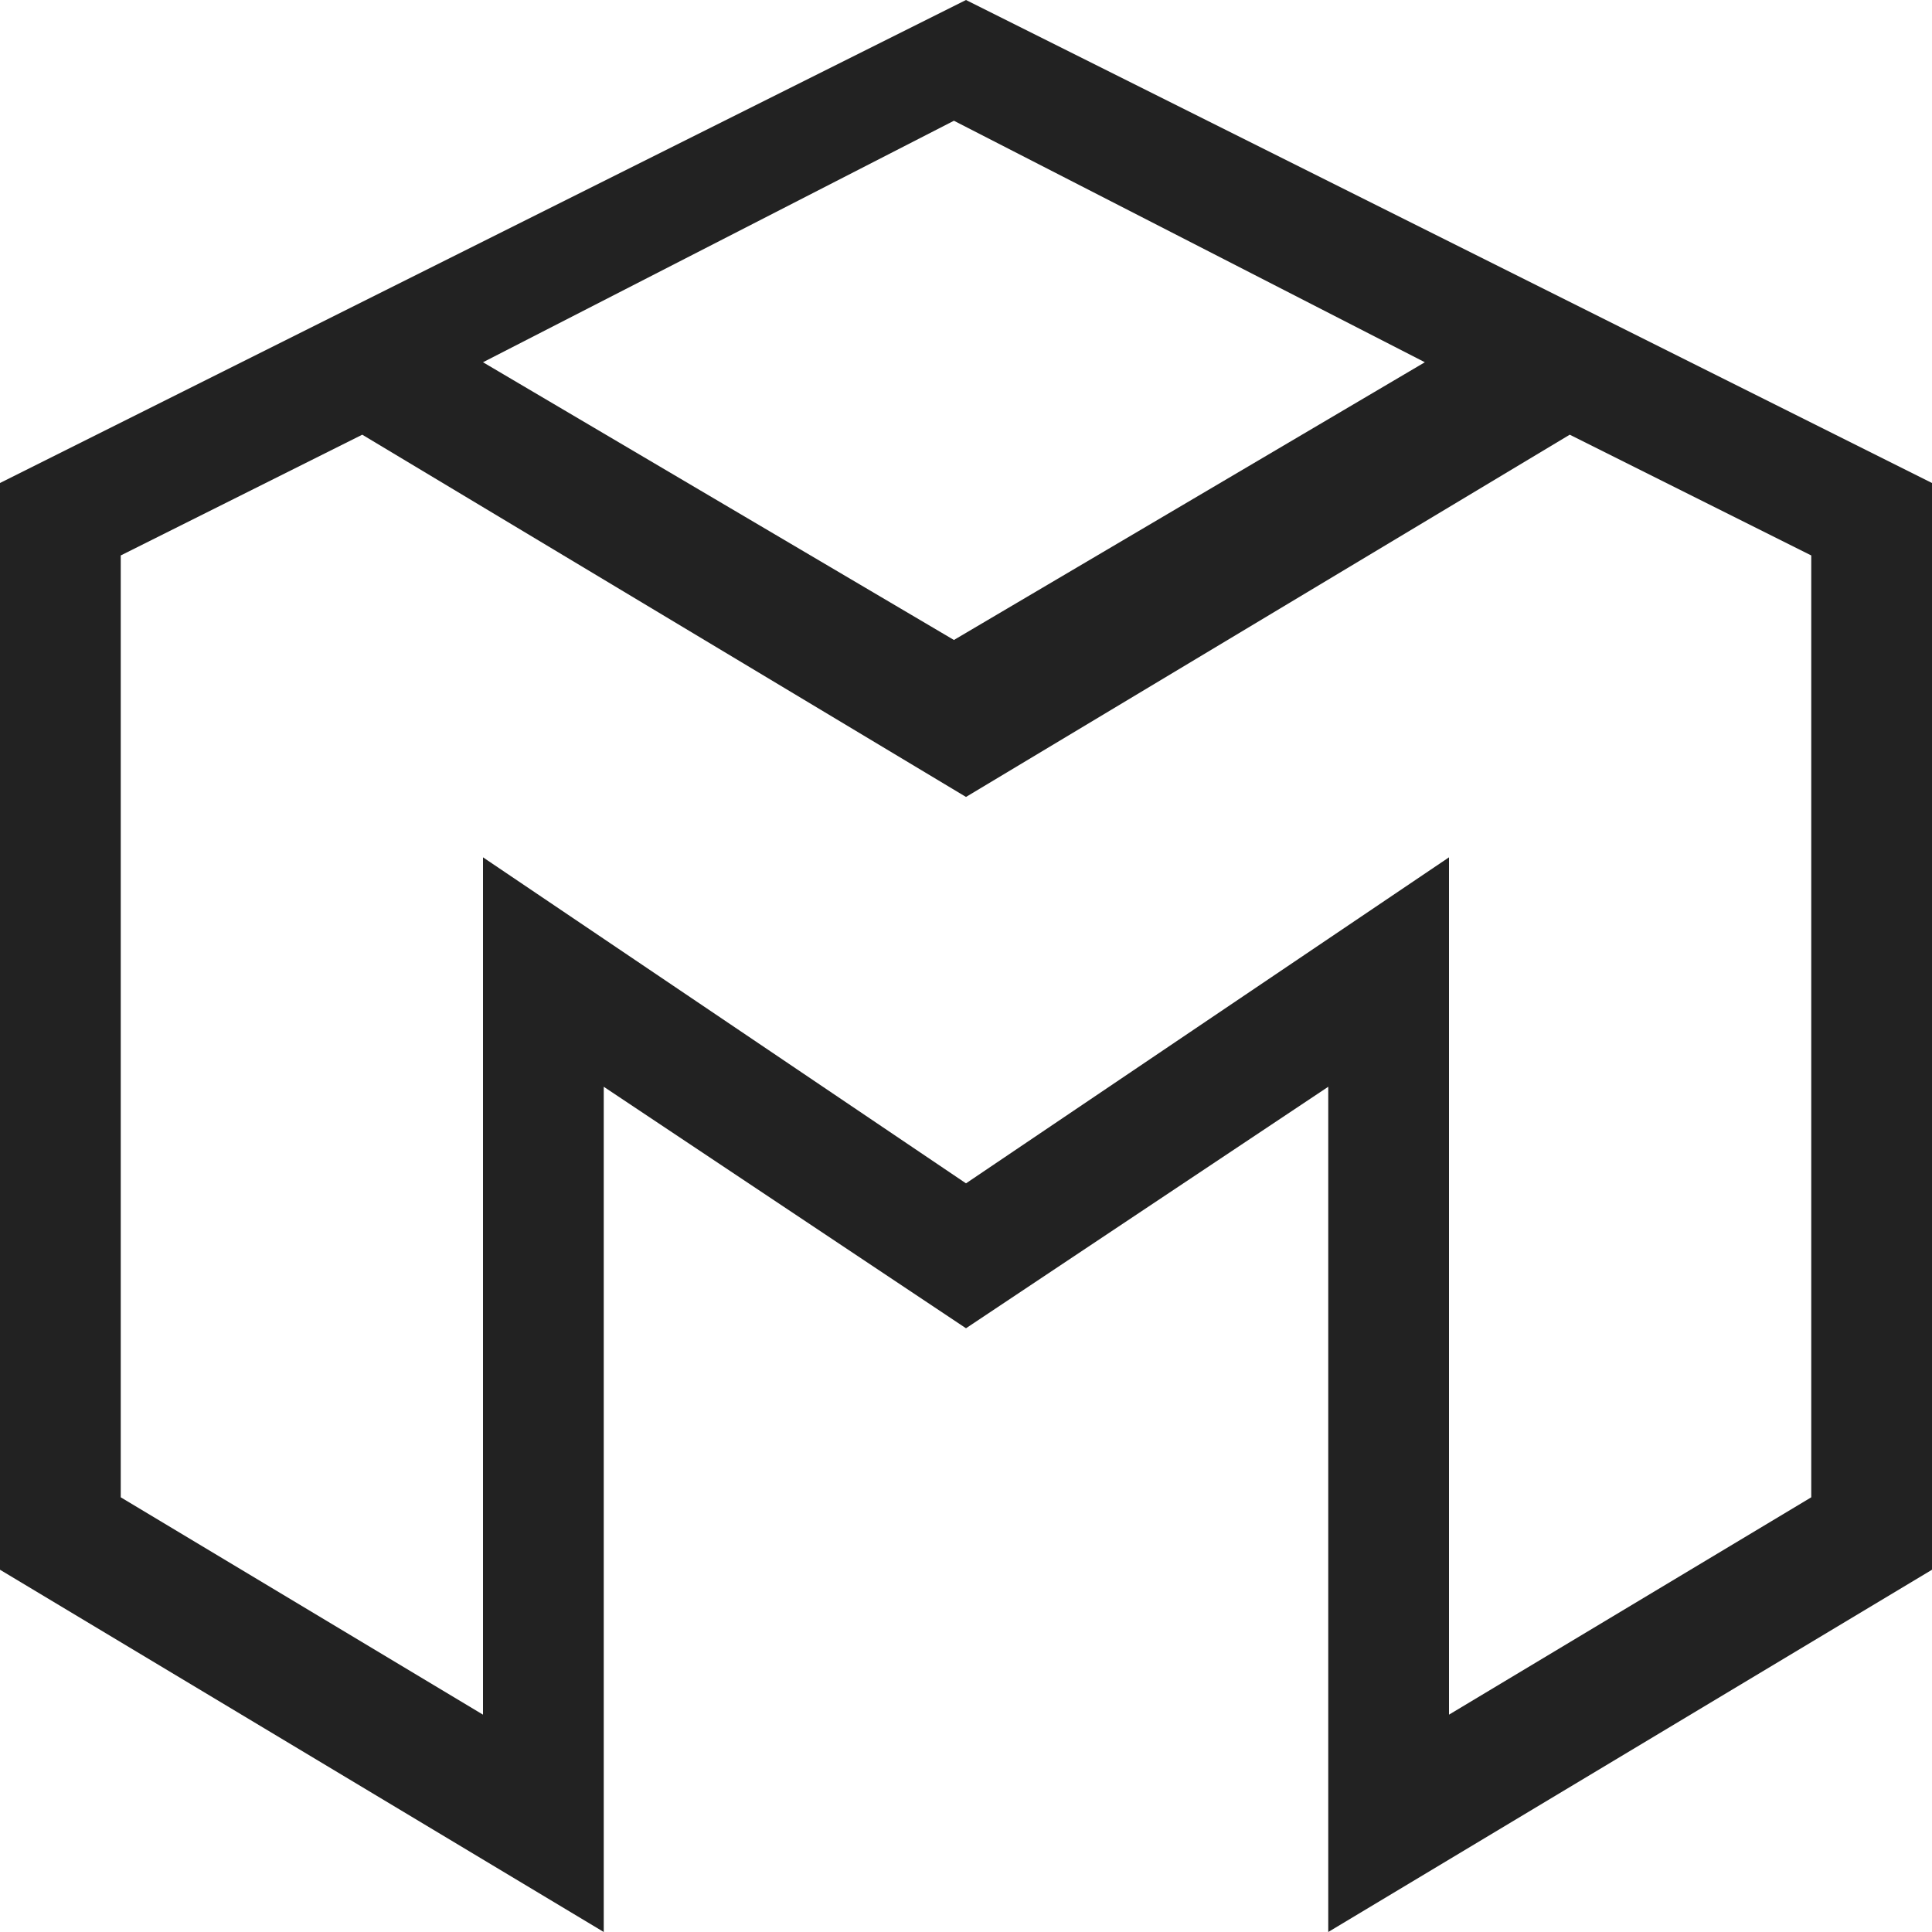 <!-- Generated by Trend Micro Style Portal -->
<svg version="1.1" xmlns="http://www.w3.org/2000/svg" width="16" height="16" viewBox="0 0 16 16">
  <title>mock</title>
  <path fill="rgb(34,34,34)" d="M16 13l-5 3v-7l-3 2-3-2v7l-5-3v-9l8-4 8 4v9zM4 7.1l4 2.7 4-2.7v7.1l3-1.8v-7.8l-2-1-5 3-5-3-2 1v7.8l3 1.8v-7.1zM4 3l3.9 2.3 3.9-2.3-3.9-2-3.9 2z"></path>
</svg>